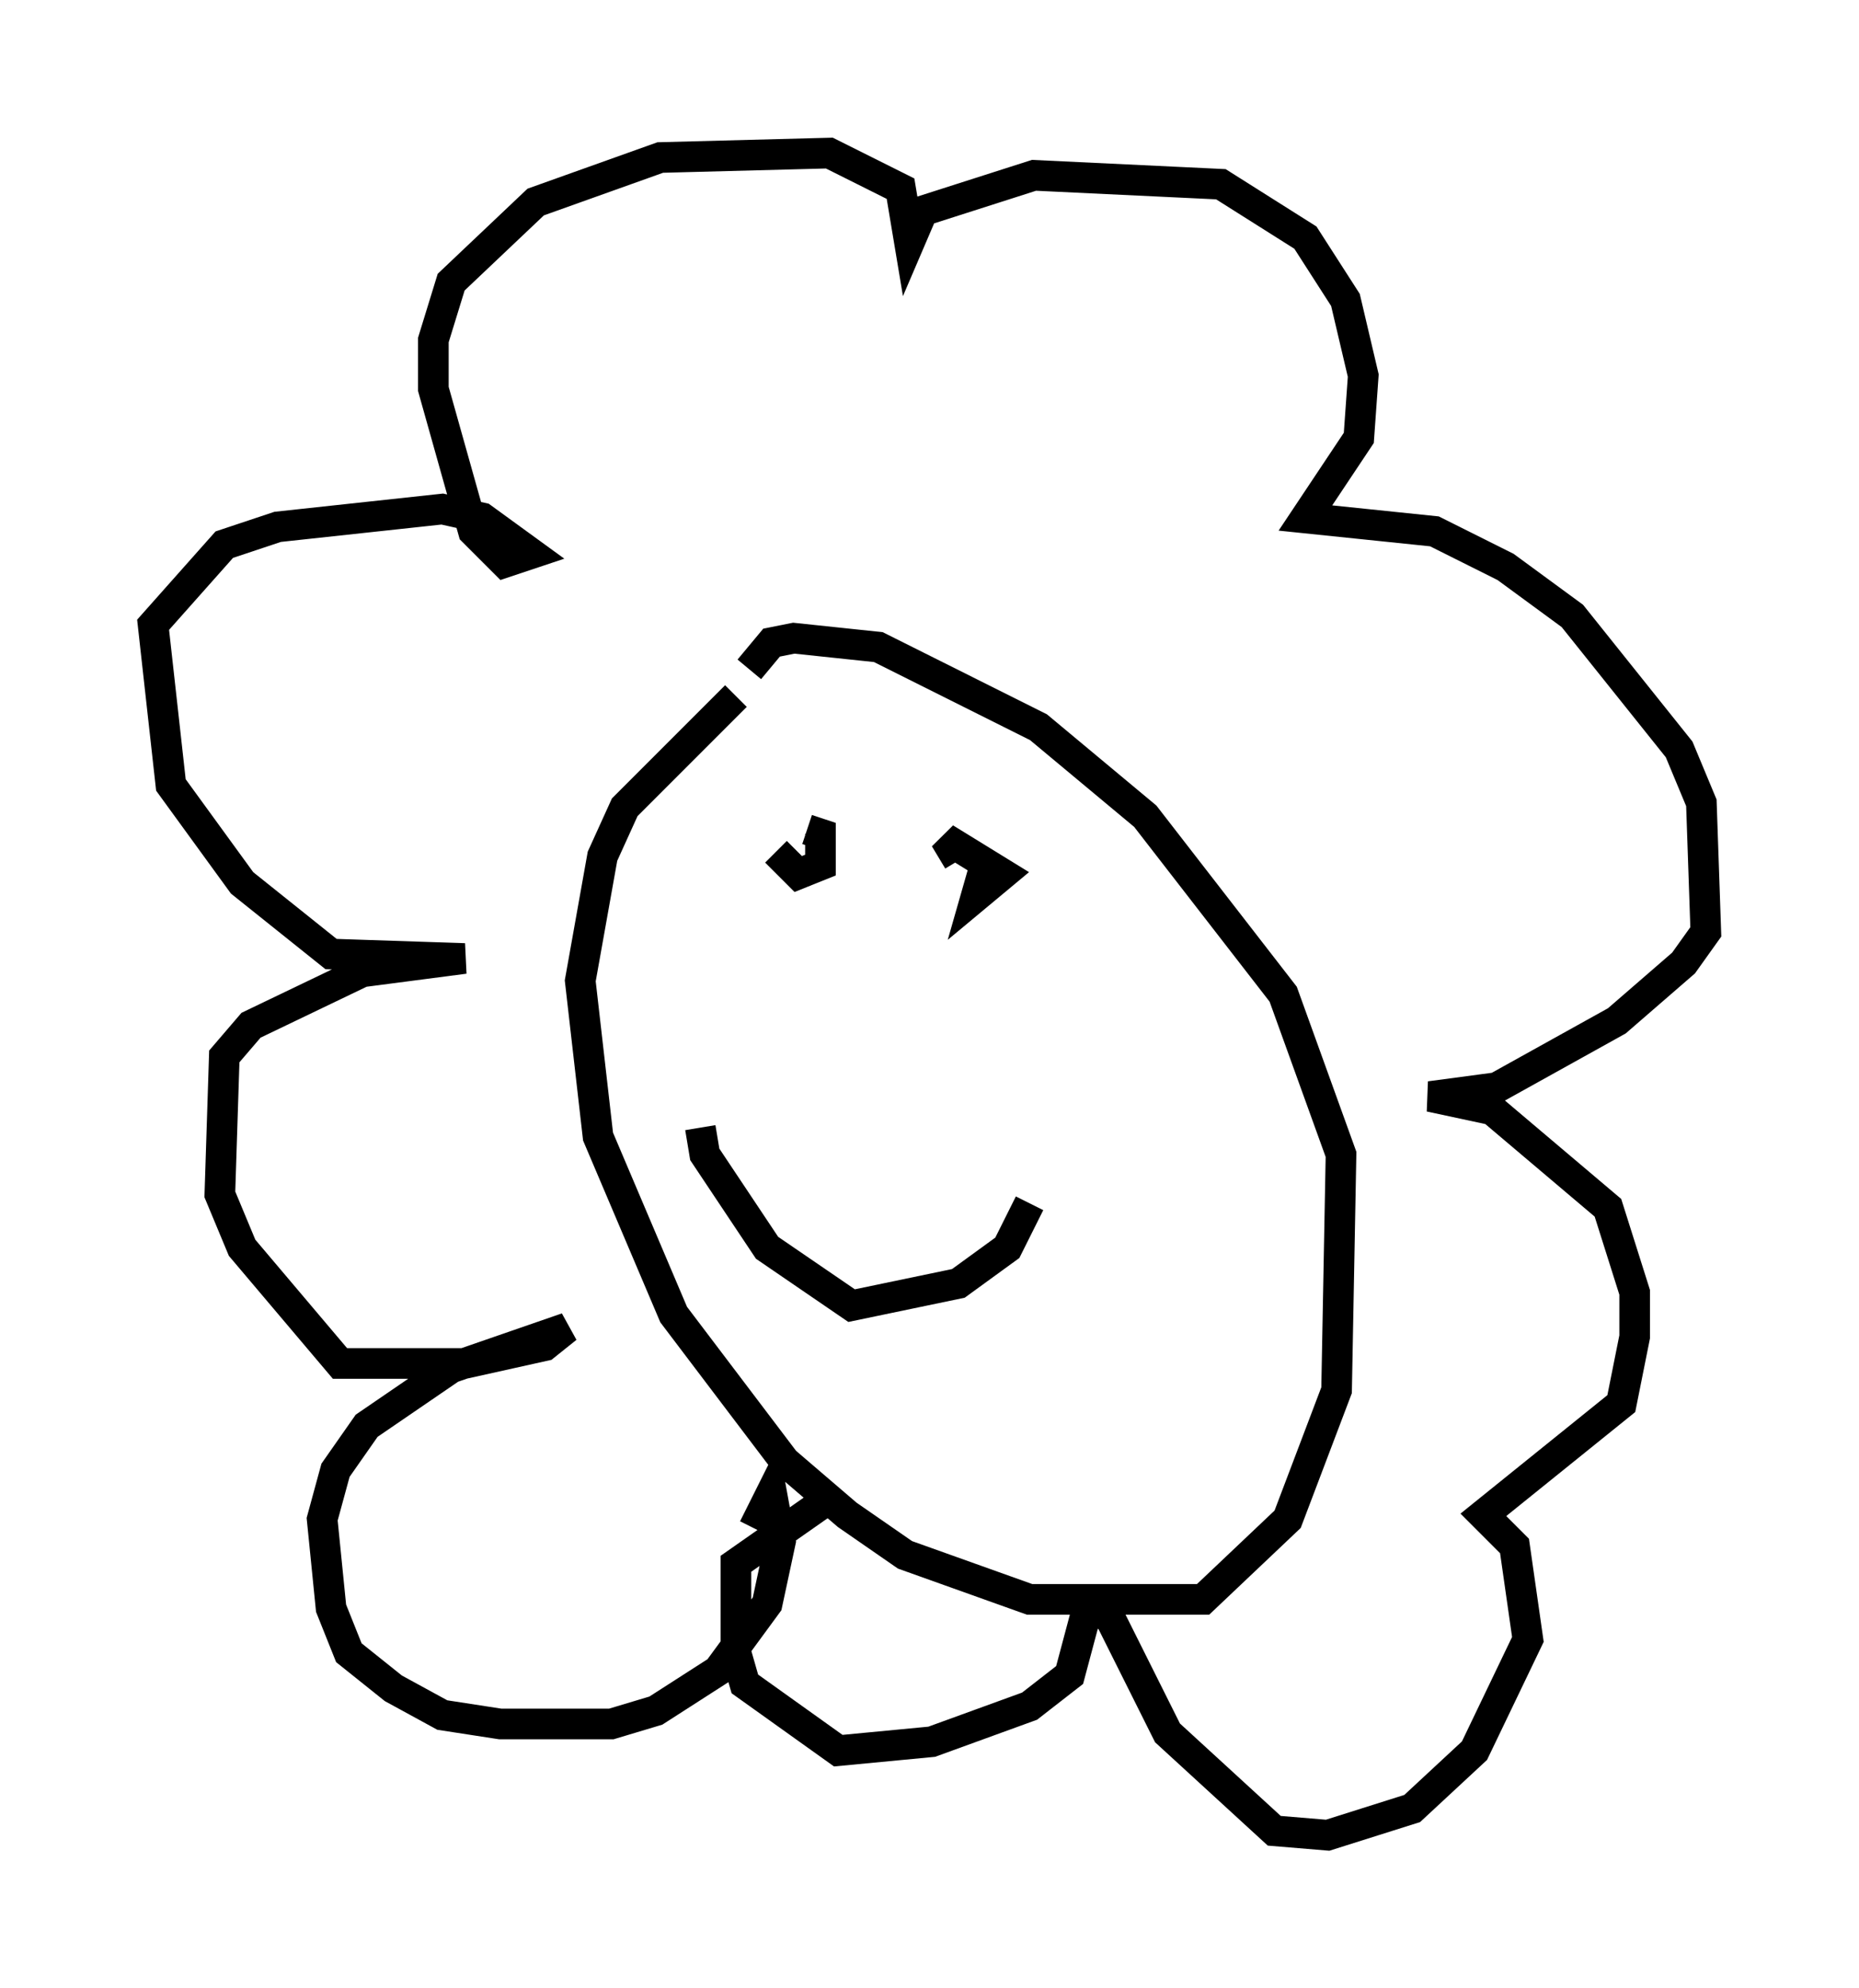 <?xml version="1.0" encoding="utf-8" ?>
<svg baseProfile="full" height="64.905" version="1.1" width="60.693" xmlns="http://www.w3.org/2000/svg" xmlns:ev="http://www.w3.org/2001/xml-events" xmlns:xlink="http://www.w3.org/1999/xlink"><defs /><rect fill="white" height="64.905" width="60.693" x="0" y="0" /><path d="M28.385, 21.123 m-4.358, 1.598 l-3.631, 3.631 -0.726, 1.598 l-0.726, 4.067 0.581, 5.084 l2.469, 5.81 3.631, 4.793 l2.034, 1.743 1.888, 1.307 l4.067, 1.453 5.665, 0.0 l2.76, -2.615 1.598, -4.212 l0.145, -7.698 -1.888, -5.229 l-4.503, -5.81 -3.486, -2.905 l-5.229, -2.615 -2.76, -0.291 l-0.726, 0.145 -0.726, 0.872 m0.145, 28.033 l0.581, -1.162 0.291, 1.598 l-0.436, 2.034 -1.598, 2.179 l-2.034, 1.307 -1.453, 0.436 l-3.631, 0.0 -1.888, -0.291 l-1.598, -0.872 -1.453, -1.162 l-0.581, -1.453 -0.291, -2.905 l0.436, -1.598 1.017, -1.453 l2.76, -1.888 3.777, -1.307 l-0.726, 0.581 -2.615, 0.581 l-4.067, 0.0 -3.196, -3.777 l-0.726, -1.743 0.145, -4.503 l0.872, -1.017 3.631, -1.743 l3.341, -0.436 -4.358, -0.145 l-2.905, -2.324 -2.324, -3.196 l-0.581, -5.229 2.324, -2.615 l1.743, -0.581 5.374, -0.581 l1.307, 0.291 1.598, 1.162 l-0.872, 0.291 -1.017, -1.017 l-1.307, -4.648 0.0, -1.598 l0.581, -1.888 2.76, -2.615 l4.067, -1.453 5.52, -0.145 l2.324, 1.162 0.291, 1.743 l0.436, -1.017 3.631, -1.162 l6.101, 0.291 2.76, 1.743 l1.307, 2.034 0.581, 2.469 l-0.145, 2.034 -1.743, 2.615 l4.212, 0.436 2.324, 1.162 l2.179, 1.598 3.486, 4.358 l0.726, 1.743 0.145, 4.212 l-0.726, 1.017 -2.179, 1.888 l-3.922, 2.179 -2.179, 0.291 l2.034, 0.436 3.777, 3.196 l0.872, 2.76 0.0, 1.453 l-0.436, 2.179 -4.503, 3.631 l1.017, 1.017 0.436, 3.05 l-1.743, 3.631 -2.034, 1.888 l-2.76, 0.872 -1.743, -0.145 l-3.486, -3.196 -1.888, -3.777 l-0.726, -0.291 -0.581, 2.179 l-1.307, 1.017 -3.196, 1.162 l-3.05, 0.291 -3.05, -2.179 l-0.291, -1.017 0.0, -2.905 l2.905, -2.034 m-1.598, -21.207 l0.726, 0.726 0.726, -0.291 l0.0, -1.017 -0.436, -0.145 m5.81, 1.162 l-0.291, 1.017 0.872, -0.726 l-1.888, -1.162 0.436, 0.726 m2.324, 11.184 l-0.726, 1.453 -1.598, 1.162 l-3.486, 0.726 -2.76, -1.888 l-2.034, -3.05 -0.145, -0.872 " fill="none" stroke="black" stroke-width="1" /></svg>